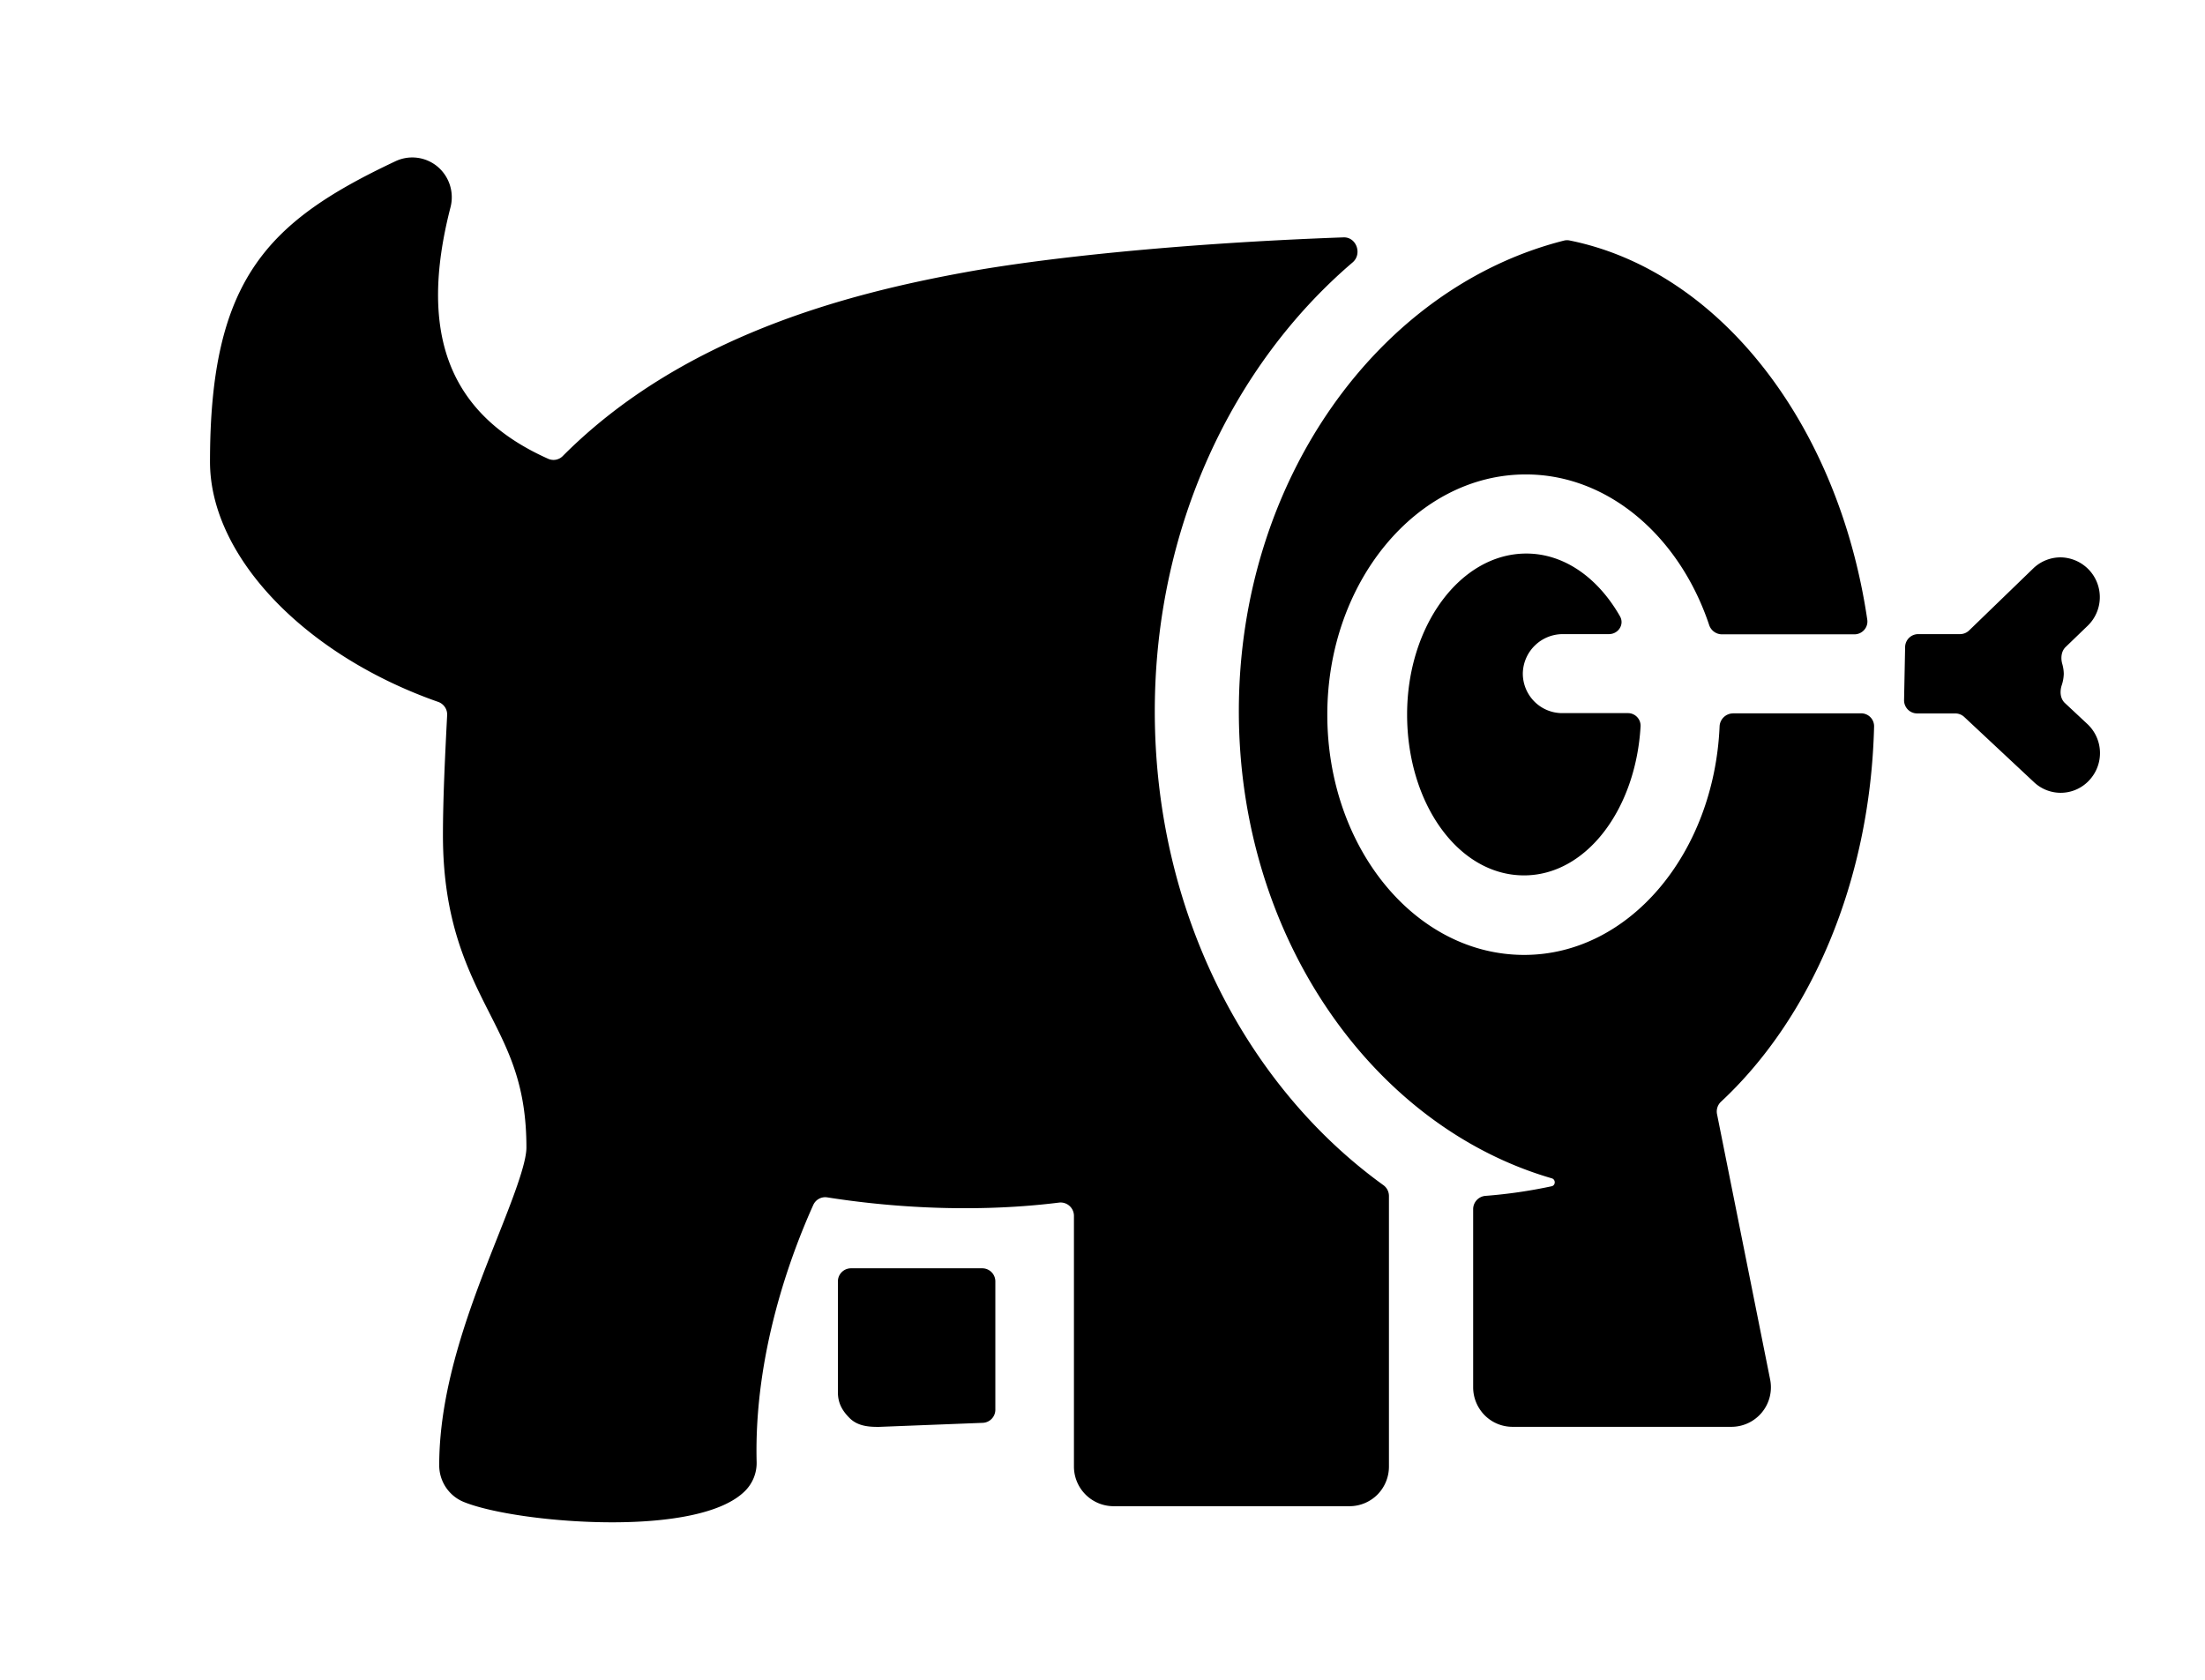<svg xmlns="http://www.w3.org/2000/svg" fill="none" viewBox="0 0 42 32">
  <path fill="#000" d="M21.996 13.549c0-3.497 1.485-6.6 3.768-8.55.188-.16.073-.486-.174-.477-3.209.116-5.79.405-7.207.665-2.235.408-5.385 1.213-7.663 3.5a.248.248 0 0 1-.276.054C8.549 7.896 7.96 6.357 8.582 3.945a.763.763 0 0 0-.247-.77.75.75 0 0 0-.797-.106C5.092 4.221 4 5.322 4 8.796c0 1.813 1.82 3.69 4.346 4.575.106.037.177.14.171.252-.041.807-.08 1.6-.08 2.288 0 1.64.474 2.575.892 3.4.375.74.698 1.378.698 2.55 0 .319-.282 1.03-.554 1.717-.493 1.245-1.107 2.799-1.107 4.336 0 .31.19.59.477.702.52.209 1.688.384 2.819.384 1.062 0 2.092-.157 2.53-.598a.752.752 0 0 0 .22-.553c-.052-2.063.652-3.947 1.08-4.897a.249.249 0 0 1 .266-.142c.933.148 2.605.324 4.41.1a.254.254 0 0 1 .288.25v4.778a.756.756 0 0 0 .75.755h4.5c.199 0 .39-.08.53-.22a.758.758 0 0 0 .22-.535v-5.155a.254.254 0 0 0-.106-.206c-2.623-1.894-4.354-5.227-4.354-9.028Z M33.009 13.59a.259.259 0 0 0-.255.25c-.105 2.41-1.715 4.351-3.722 4.351-2.08 0-3.75-2.052-3.75-4.577s1.702-4.576 3.781-4.576c1.578 0 2.931 1.19 3.492 2.867a.258.258 0 0 0 .243.179h2.524c.15 0 .267-.132.245-.28-.55-3.734-2.822-6.65-5.67-7.223a.24.24 0 0 0-.106.002c-3.535.894-6.194 4.572-6.194 8.966 0 4.294 2.545 7.906 5.961 8.898.074.021.075.129.002.15-.417.09-.838.151-1.263.184a.255.255 0 0 0-.237.253v3.393c0 .2.079.392.22.534.14.141.33.22.53.22h4.17a.753.753 0 0 0 .736-.906l-1.011-5.052a.255.255 0 0 1 .077-.236c1.708-1.591 2.843-4.193 2.915-7.148a.246.246 0 0 0-.248-.25h-2.44Z M29.76 12.08h.886c.18 0 .3-.185.21-.341-.413-.723-1.054-1.194-1.784-1.194-1.252 0-2.27 1.374-2.27 3.066 0 1.691.974 3.065 2.227 3.065 1.19 0 2.13-1.264 2.22-2.84a.24.24 0 0 0-.243-.251h-1.25a.747.747 0 0 1-.53-.221.758.758 0 0 1-.22-.534.762.762 0 0 1 .754-.75Zm9.573 1.314c-.092-.085-.101-.224-.061-.343a.747.747 0 0 0 .038-.215.73.73 0 0 0-.028-.186c-.033-.113-.021-.243.064-.325l.421-.406a.758.758 0 0 0-.503-1.301.748.748 0 0 0-.535.21l-1.222 1.182a.25.25 0 0 1-.174.07h-.795a.25.25 0 0 0-.25.246l-.02 1.01a.25.25 0 0 0 .25.255h.726a.25.25 0 0 1 .171.068l1.326 1.24a.74.74 0 0 0 1.059-.04.758.758 0 0 0-.04-1.066l-.427-.399ZM16.21 24.161a.25.25 0 0 0-.25.25v2.11c0 .21.084.357.232.502.14.133.326.159.517.159h.037l1.973-.077a.25.25 0 0 0 .24-.25v-2.444a.25.25 0 0 0-.25-.25h-2.5Z"/>
</svg>
